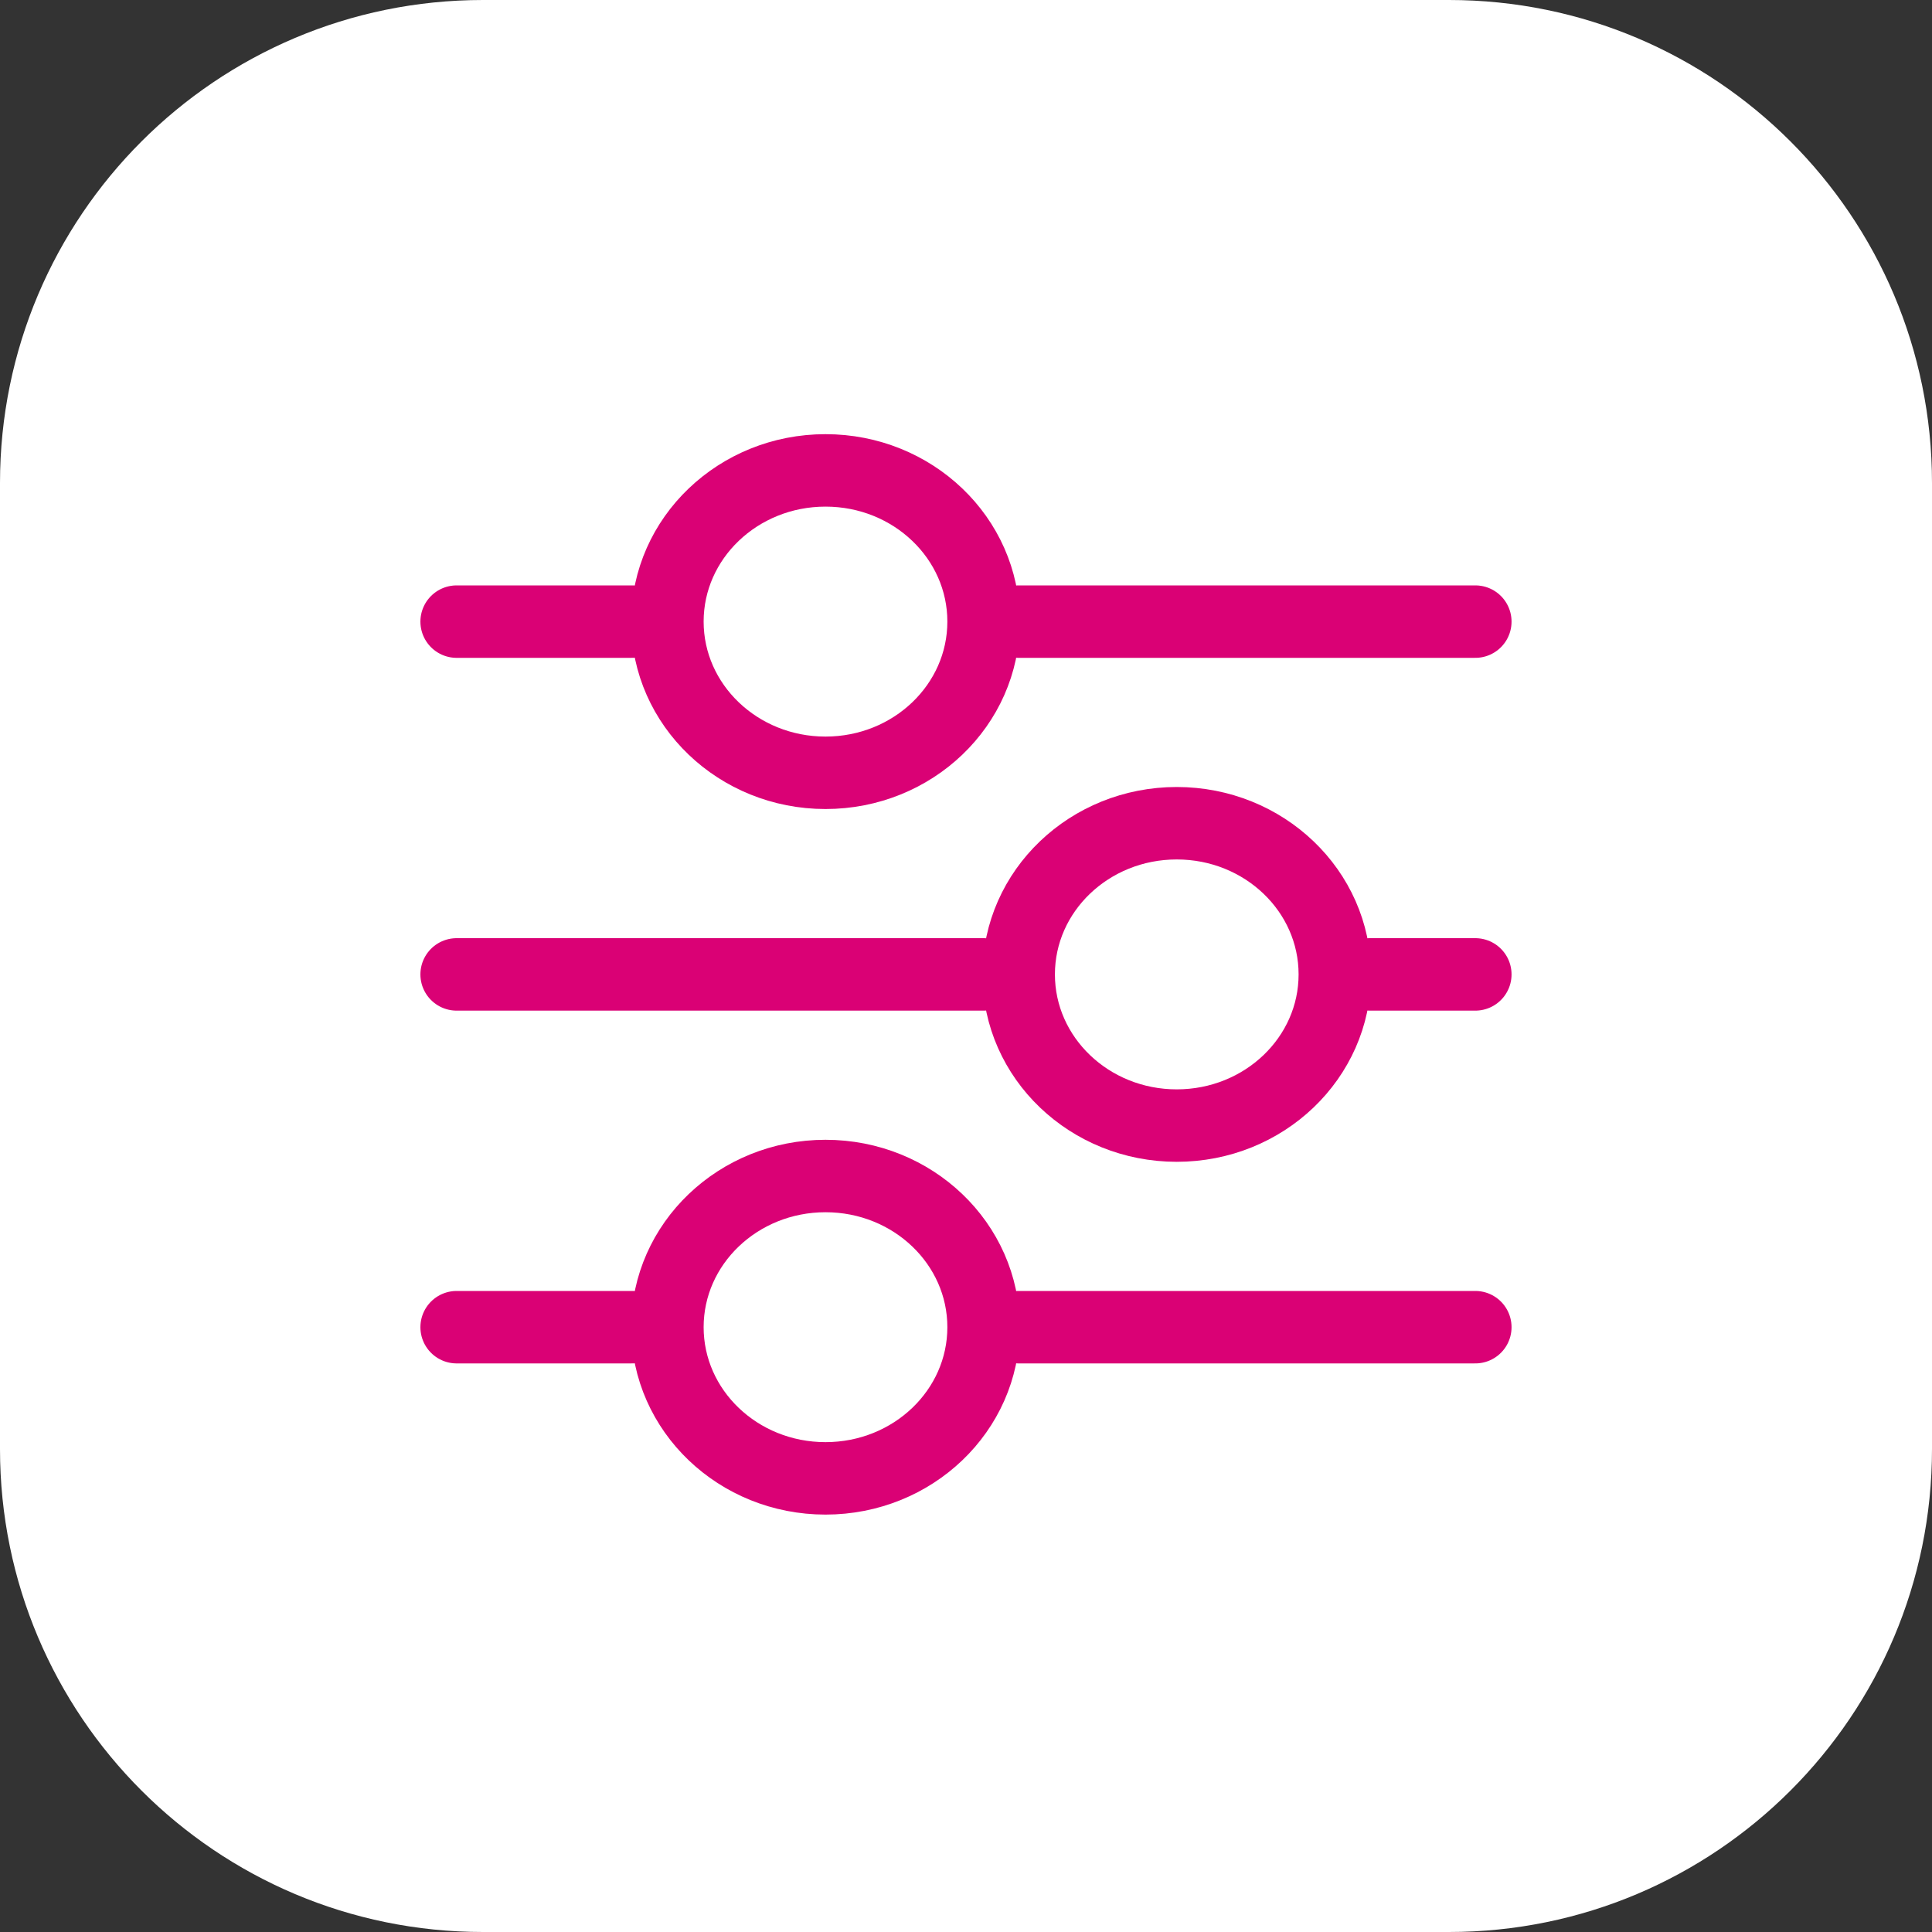 <svg width="40" height="40" viewBox="0 0 40 40" fill="none" xmlns="http://www.w3.org/2000/svg">
<rect x="0" y="0" width="40" height="40" fill="#333333" stroke="none"/>
<path d="M0 10C0 4.477 4.477 0 10 0H30C35.523 0 40 4.477 40 10V30C40 35.523 35.523 40 30 40H10C4.477 40 0 35.523 0 30V10Z" fill="white"/>
<path d="M9.454 12.87H13.091" stroke="#DA0175" stroke-width="1.5" stroke-linecap="round" stroke-linejoin="round"/>
<path d="M9.454 27.478H13.091" stroke="#DA0175" stroke-width="1.5" stroke-linecap="round" stroke-linejoin="round"/>
<path d="M21.091 12.87H30.545" stroke="#DA0175" stroke-width="1.5" stroke-linecap="round" stroke-linejoin="round"/>
<path d="M21.091 27.478H30.545" stroke="#DA0175" stroke-width="1.5" stroke-linecap="round" stroke-linejoin="round"/>
<path d="M9.454 20.174H20.363" stroke="#DA0175" stroke-width="1.5" stroke-linecap="round" stroke-linejoin="round"/>
<path d="M28.363 20.174H30.545" stroke="#DA0175" stroke-width="1.5" stroke-linecap="round" stroke-linejoin="round"/>
<path d="M17.091 16C18.899 16 20.364 14.598 20.364 12.869C20.364 11.14 18.899 9.739 17.091 9.739C15.284 9.739 13.818 11.14 13.818 12.869C13.818 14.598 15.284 16 17.091 16Z" stroke="#DA0175" stroke-width="1.5" stroke-linecap="round" stroke-linejoin="round"/>
<path d="M17.091 30.608C18.899 30.608 20.364 29.207 20.364 27.478C20.364 25.749 18.899 24.348 17.091 24.348C15.284 24.348 13.818 25.749 13.818 27.478C13.818 29.207 15.284 30.608 17.091 30.608Z" stroke="#DA0175" stroke-width="1.5" stroke-linecap="round" stroke-linejoin="round"/>
<path d="M24.363 23.304C26.171 23.304 27.636 21.903 27.636 20.174C27.636 18.445 26.171 17.044 24.363 17.044C22.556 17.044 21.091 18.445 21.091 20.174C21.091 21.903 22.556 23.304 24.363 23.304Z" stroke="#DA0175" stroke-width="1.5" stroke-linecap="round" stroke-linejoin="round"/>
</svg>
